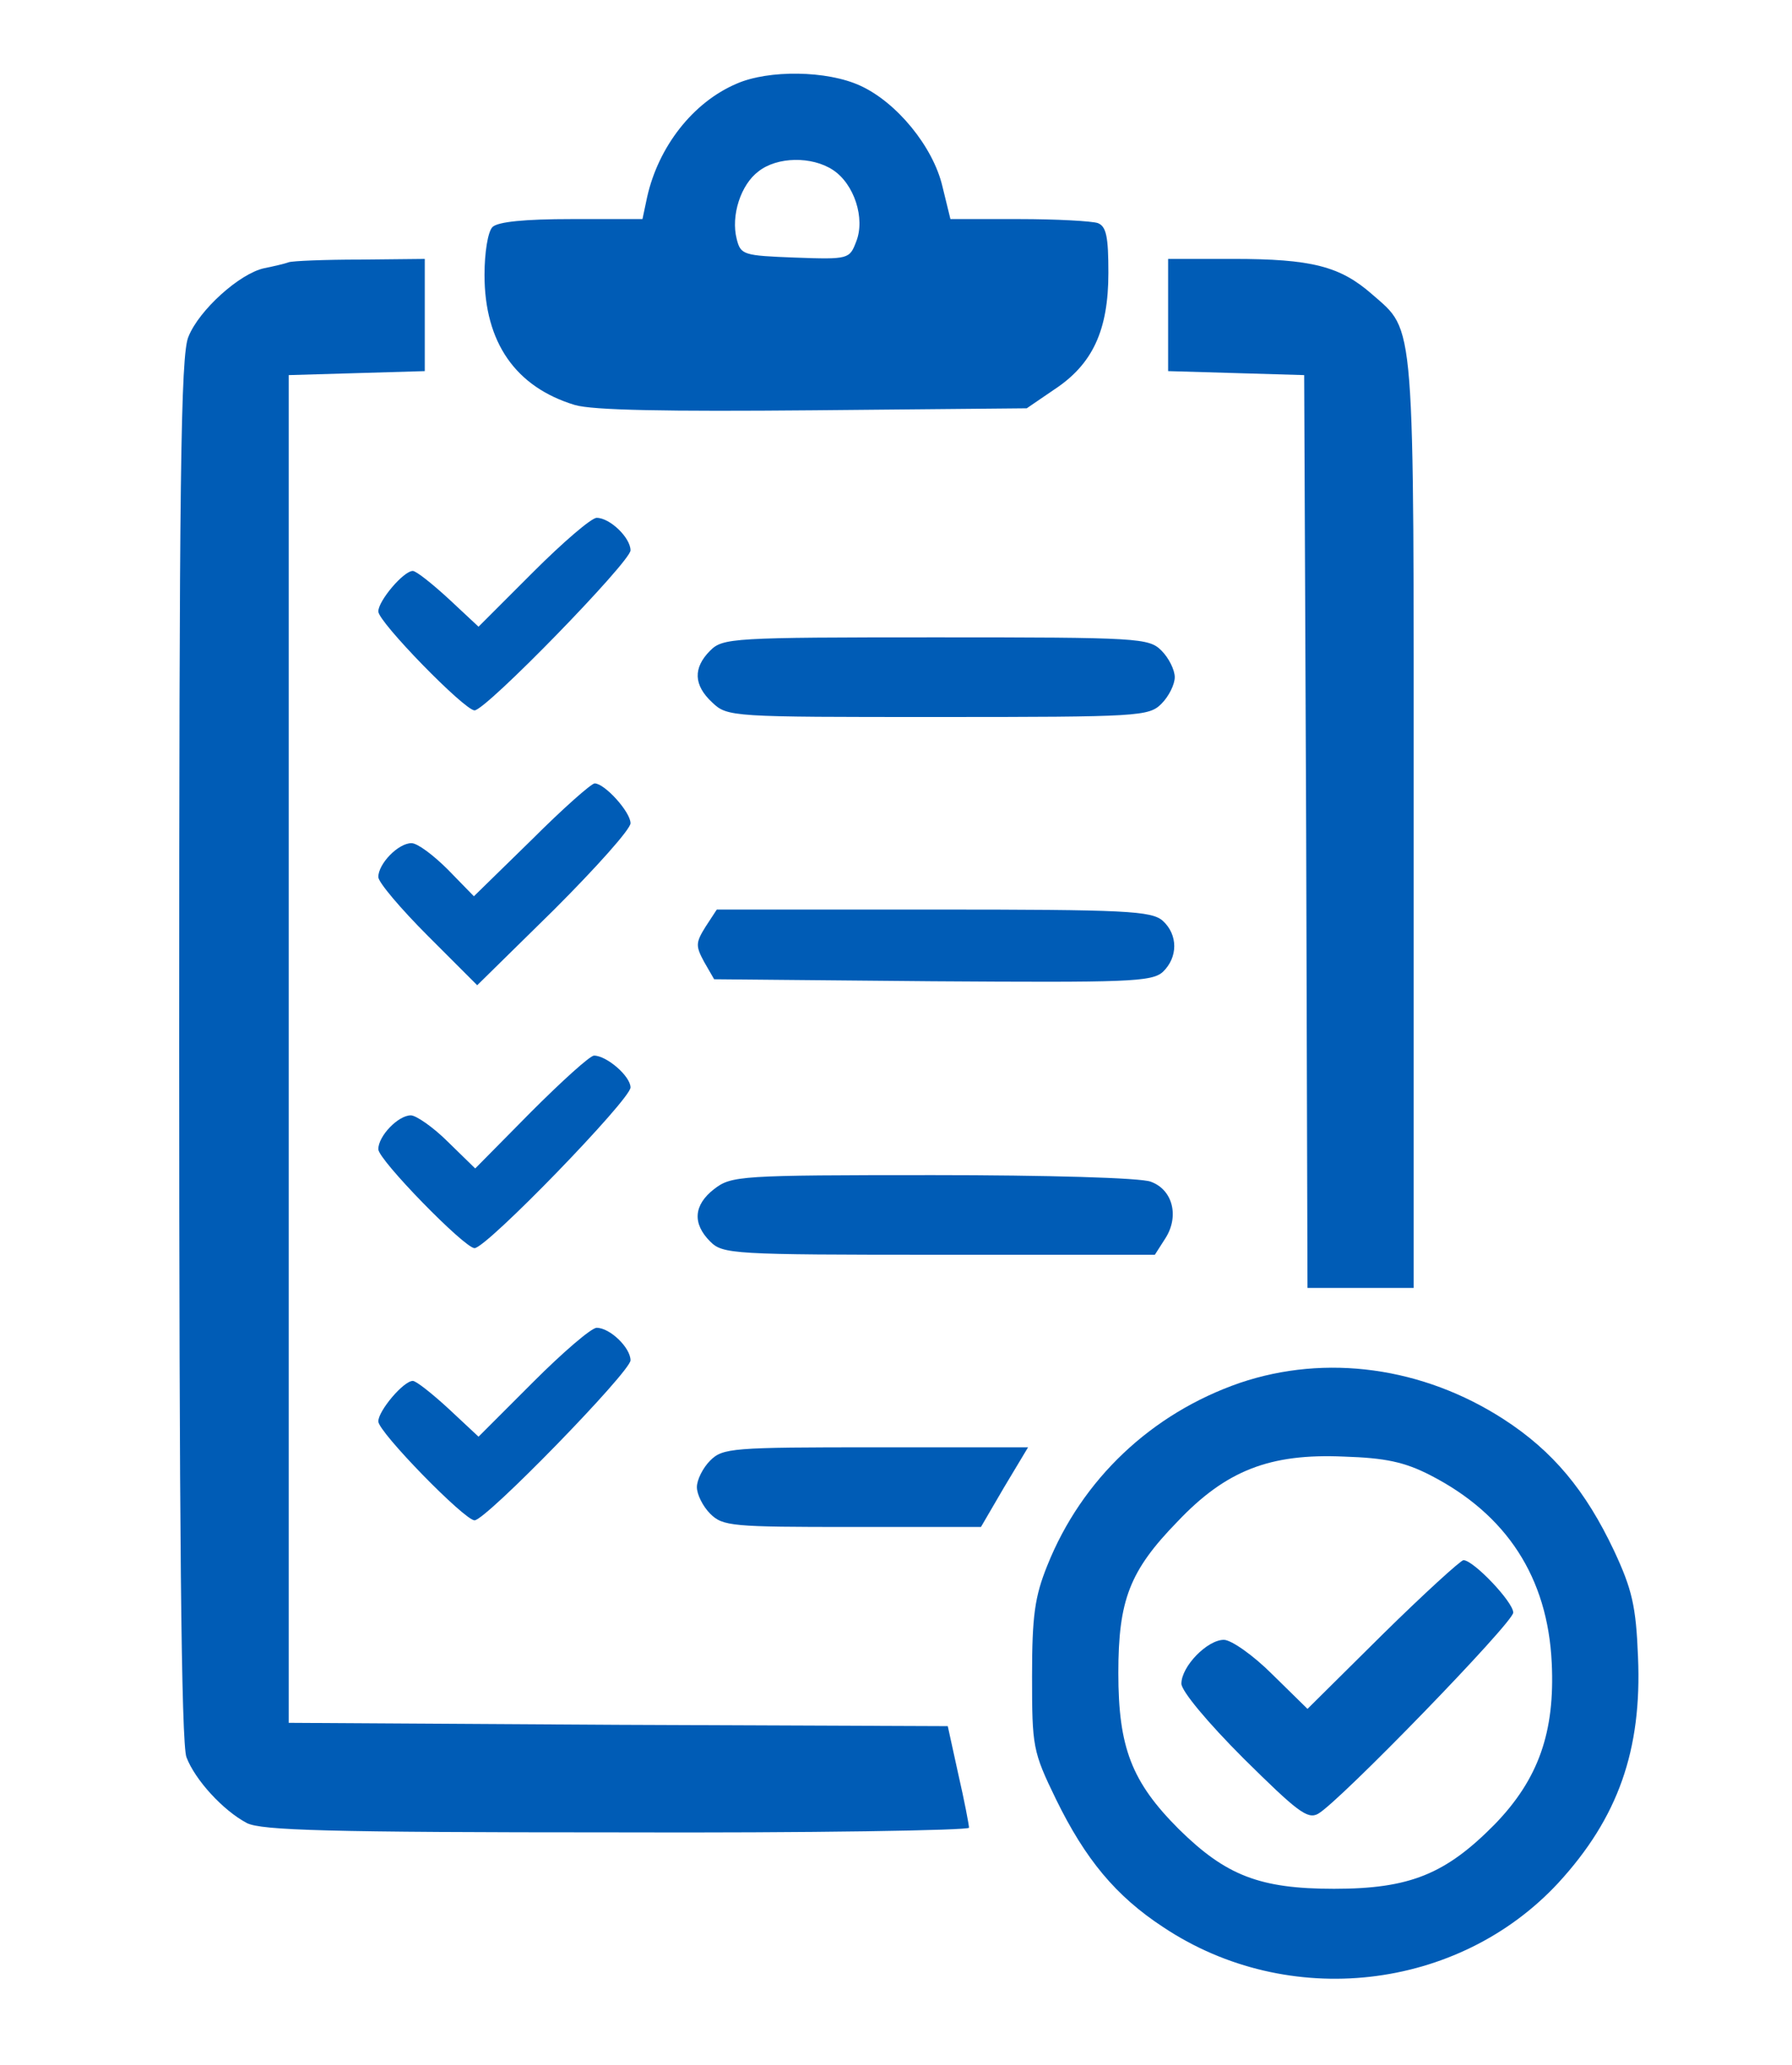 <?xml version="1.0" standalone="no"?>
<!DOCTYPE svg PUBLIC "-//W3C//DTD SVG 20010904//EN"
 "http://www.w3.org/TR/2001/REC-SVG-20010904/DTD/svg10.dtd">
<svg version="1.0" xmlns="http://www.w3.org/2000/svg"
 width="270pt" height="311pt" viewBox="0 0 270 311"
 preserveAspectRatio="xMidYMid meet">

<g transform="translate(0,311) scale(0.1,-0.1)"
fill="#005cb6" stroke="none">
<path d="M1110 2984 c-66 -28 -118 -95 -135 -171 l-7 -33 -107 0 c-70 0 -111
-4 -119 -12 -7 -7 -12 -39 -12 -72 0 -102 47 -169 136 -196 27 -8 138 -10 360
-8 l321 3 41 28 c58 38 82 89 82 176 0 54 -3 70 -16 75 -9 3 -62 6 -119 6
l-103 0 -12 49 c-14 60 -69 127 -124 152 -50 23 -138 24 -186 3z m145 -130
c32 -21 49 -73 35 -108 -10 -26 -11 -27 -92 -24 -78 3 -82 4 -88 28 -9 35 6
82 33 102 28 22 80 23 112 2z"/>
<path d="M435 2715 c-5 -2 -22 -6 -37 -9 -37 -8 -98 -63 -114 -103 -12 -26
-14 -221 -14 -1072 0 -710 3 -1049 11 -1068 13 -34 55 -80 91 -99 22 -11 121
-14 557 -14 292 -1 531 3 531 7 0 4 -7 41 -16 80 l-16 73 -496 2 -497 3 0
1015 0 1015 103 3 102 3 0 84 0 85 -97 -1 c-54 0 -102 -2 -108 -4z"/>
<path d="M1760 2635 l0 -84 103 -3 102 -3 3 -687 2 -688 80 0 80 0 0 700 c0
772 3 739 -63 797 -48 42 -91 53 -209 53 l-98 0 0 -85z"/>
<path d="M803 2248 l-82 -82 -45 42 c-25 23 -49 42 -54 42 -14 0 -52 -45 -52
-61 0 -16 130 -149 145 -149 17 0 235 224 235 241 0 19 -31 49 -51 49 -8 0
-51 -37 -96 -82z"/>
<path d="M1070 2130 c-26 -26 -25 -52 3 -78 23 -22 29 -22 340 -22 304 0 318
1 337 20 11 11 20 29 20 40 0 11 -9 29 -20 40 -19 19 -33 20 -340 20 -307 0
-321 -1 -340 -20z"/>
<path d="M801 1845 l-87 -85 -39 40 c-22 22 -46 40 -55 40 -20 0 -50 -31 -50
-51 0 -8 34 -48 75 -89 l74 -74 116 114 c63 63 115 121 115 130 0 17 -39 60
-54 60 -5 0 -48 -38 -95 -85z"/>
<path d="M1063 1714 c-15 -24 -15 -29 -2 -53 l15 -26 328 -3 c296 -2 331 -1
348 14 23 22 23 56 0 77 -17 15 -55 17 -345 17 l-327 0 -17 -26z"/>
<path d="M800 1435 l-84 -85 -41 40 c-22 22 -48 40 -56 40 -19 0 -49 -31 -49
-51 0 -16 130 -149 145 -149 18 0 235 224 235 242 0 17 -36 48 -55 48 -6 0
-48 -38 -95 -85z"/>
<path d="M1076 1319 c-31 -24 -33 -52 -6 -79 19 -19 33 -20 345 -20 l325 0 16
25 c21 33 11 73 -22 85 -14 6 -158 10 -328 10 -292 0 -304 -1 -330 -21z"/>
<path d="M803 1028 l-82 -82 -45 42 c-25 23 -49 42 -54 42 -14 0 -52 -45 -52
-61 0 -16 130 -149 145 -149 17 0 235 224 235 241 0 19 -31 49 -51 49 -8 0
-51 -37 -96 -82z"/>
<path d="M1868 1027 c-133 -46 -238 -145 -290 -275 -19 -47 -23 -76 -23 -167
0 -106 1 -113 36 -185 44 -90 90 -146 162 -193 188 -125 444 -96 595 67 90 98
126 200 120 340 -3 77 -9 102 -36 160 -43 91 -92 150 -166 198 -122 79 -268
99 -398 55z m287 -139 c115 -59 177 -154 183 -283 5 -104 -20 -175 -86 -243
-74 -75 -128 -97 -242 -97 -112 0 -163 20 -234 90 -71 71 -91 123 -91 235 0
110 17 154 89 228 73 77 139 103 251 98 62 -2 91 -8 130 -28z"/>
<path d="M2083 648 l-113 -112 -53 52 c-29 29 -62 52 -73 52 -25 0 -64 -40
-64 -66 0 -11 39 -58 94 -113 80 -79 96 -92 112 -83 32 18 294 288 294 303 0
16 -60 79 -75 79 -4 0 -59 -50 -122 -112z"/>
<path d="M1070 910 c-11 -11 -20 -29 -20 -40 0 -11 9 -29 20 -40 19 -19 33
-20 214 -20 l194 0 35 60 36 60 -229 0 c-217 0 -231 -1 -250 -20z"/>
</g>
</svg>
